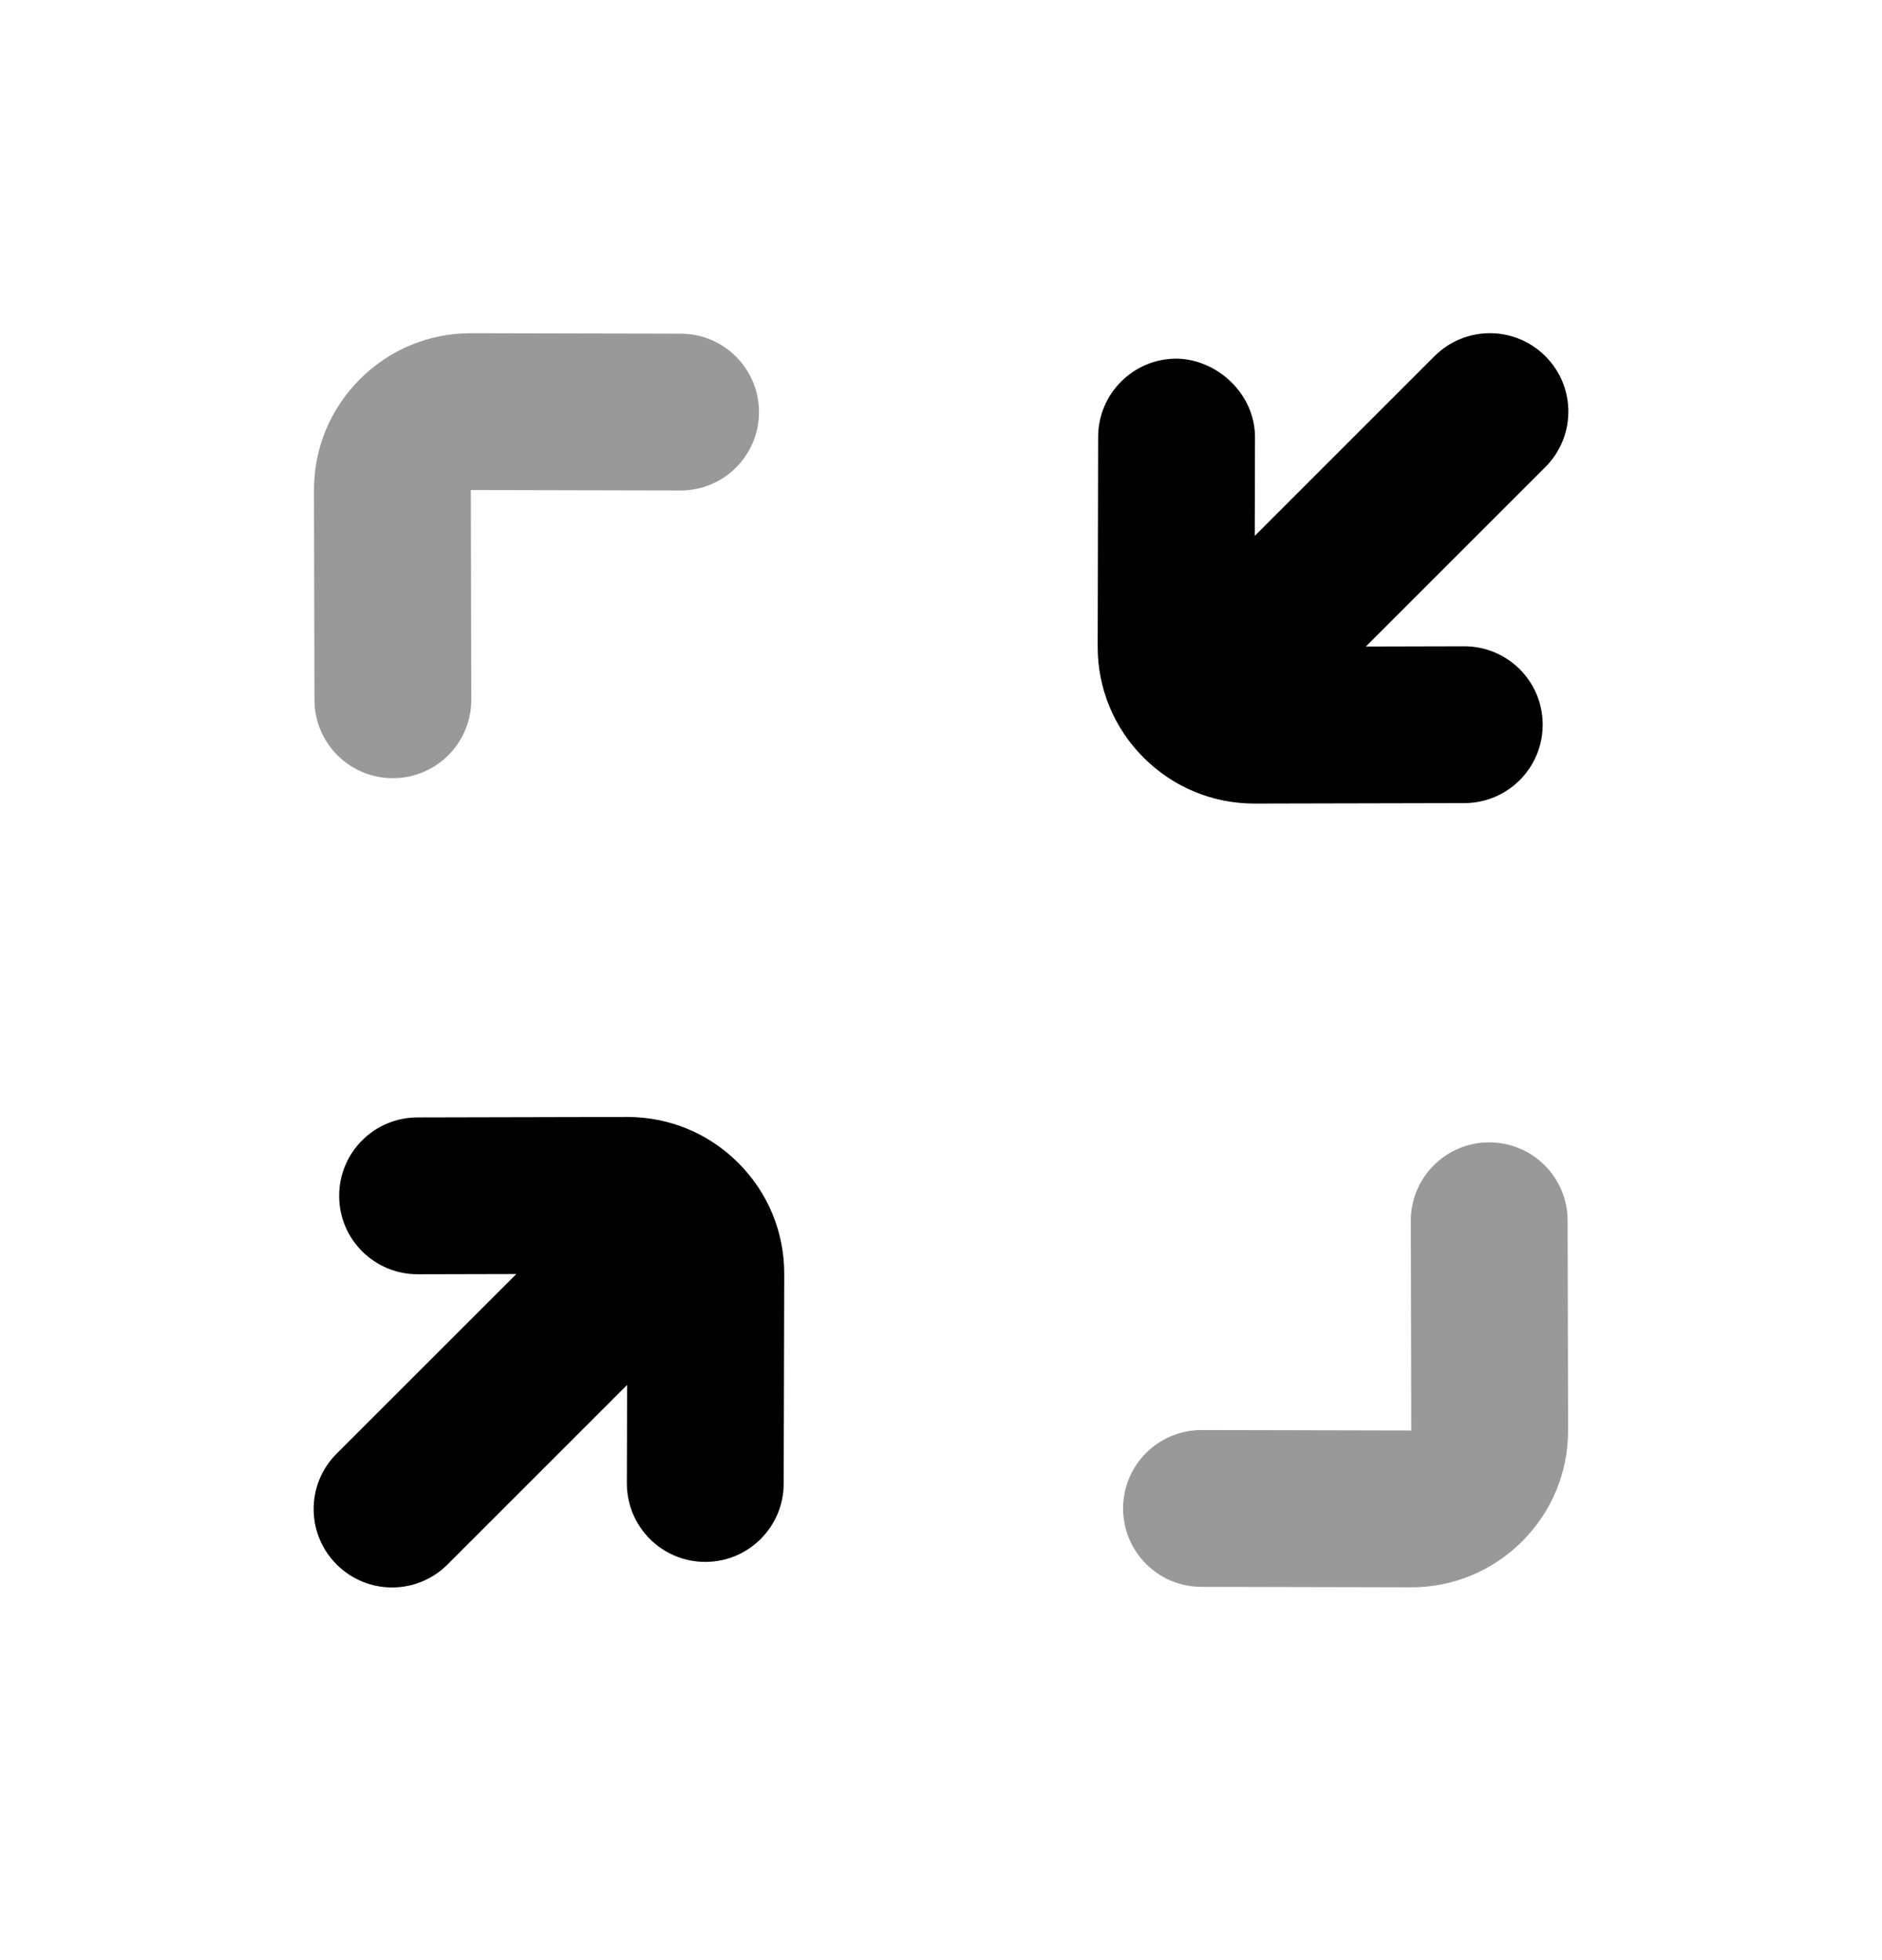 <svg width="24" height="25" viewBox="0 0 24 25" fill="none" xmlns="http://www.w3.org/2000/svg">
<path fill-rule="evenodd" clip-rule="evenodd" d="M7.999 14.246H7.996L5.323 14.252C4.77 14.253 4.324 14.702 4.325 15.254C4.326 15.806 4.773 16.252 5.325 16.252H5.327L6.585 16.249L4.293 18.54C3.902 18.93 3.902 19.563 4.293 19.954C4.488 20.149 4.744 20.247 5 20.247C5.256 20.247 5.512 20.149 5.707 19.954L7.997 17.664L7.994 18.918C7.993 19.471 8.439 19.919 8.991 19.921H8.994C9.545 19.921 9.993 19.475 9.994 18.923L10.001 16.25C10.002 15.714 9.794 15.211 9.415 14.832C9.037 14.454 8.534 14.246 7.999 14.246Z" fill="black"/>
<path fill-rule="evenodd" clip-rule="evenodd" d="M15.999 10.249H16.002L18.675 10.243C19.228 10.242 19.674 9.793 19.673 9.241C19.672 8.689 19.225 8.243 18.673 8.243H18.671L17.418 8.246L19.707 5.957C20.098 5.566 20.098 4.933 19.707 4.543C19.316 4.152 18.684 4.152 18.293 4.543L16.001 6.835L16.004 5.576C16.005 5.022 15.52 4.581 15.004 4.574C14.453 4.574 14.005 5.02 14.004 5.572L13.998 8.245C13.997 8.781 14.205 9.284 14.584 9.663C14.962 10.041 15.464 10.249 15.999 10.249Z" fill="black"/>
<g opacity="0.4">
<path fill-rule="evenodd" clip-rule="evenodd" d="M5.01 9.925H5.012C5.565 9.924 6.011 9.475 6.01 8.923L6.004 6.25L8.677 6.256H8.679C9.23 6.256 9.678 5.81 9.679 5.258C9.68 4.706 9.234 4.257 8.681 4.256L6.008 4.25H6.004C5.47 4.25 4.968 4.458 4.59 4.836C4.211 5.215 4.003 5.718 4.004 6.254L4.01 8.927C4.011 9.479 4.458 9.925 5.01 9.925Z" fill="black"/>
<path fill-rule="evenodd" clip-rule="evenodd" d="M18.991 14.57H18.989C18.436 14.571 17.99 15.02 17.991 15.572L17.997 18.245L15.324 18.239H15.322C14.771 18.239 14.323 18.686 14.322 19.237C14.321 19.79 14.767 20.238 15.32 20.239L17.993 20.245H17.997C18.531 20.245 19.033 20.037 19.411 19.659C19.79 19.28 19.998 18.777 19.997 18.241L19.991 15.568C19.99 15.016 19.543 14.57 18.991 14.57Z" fill="black"/>
</g>
</svg>